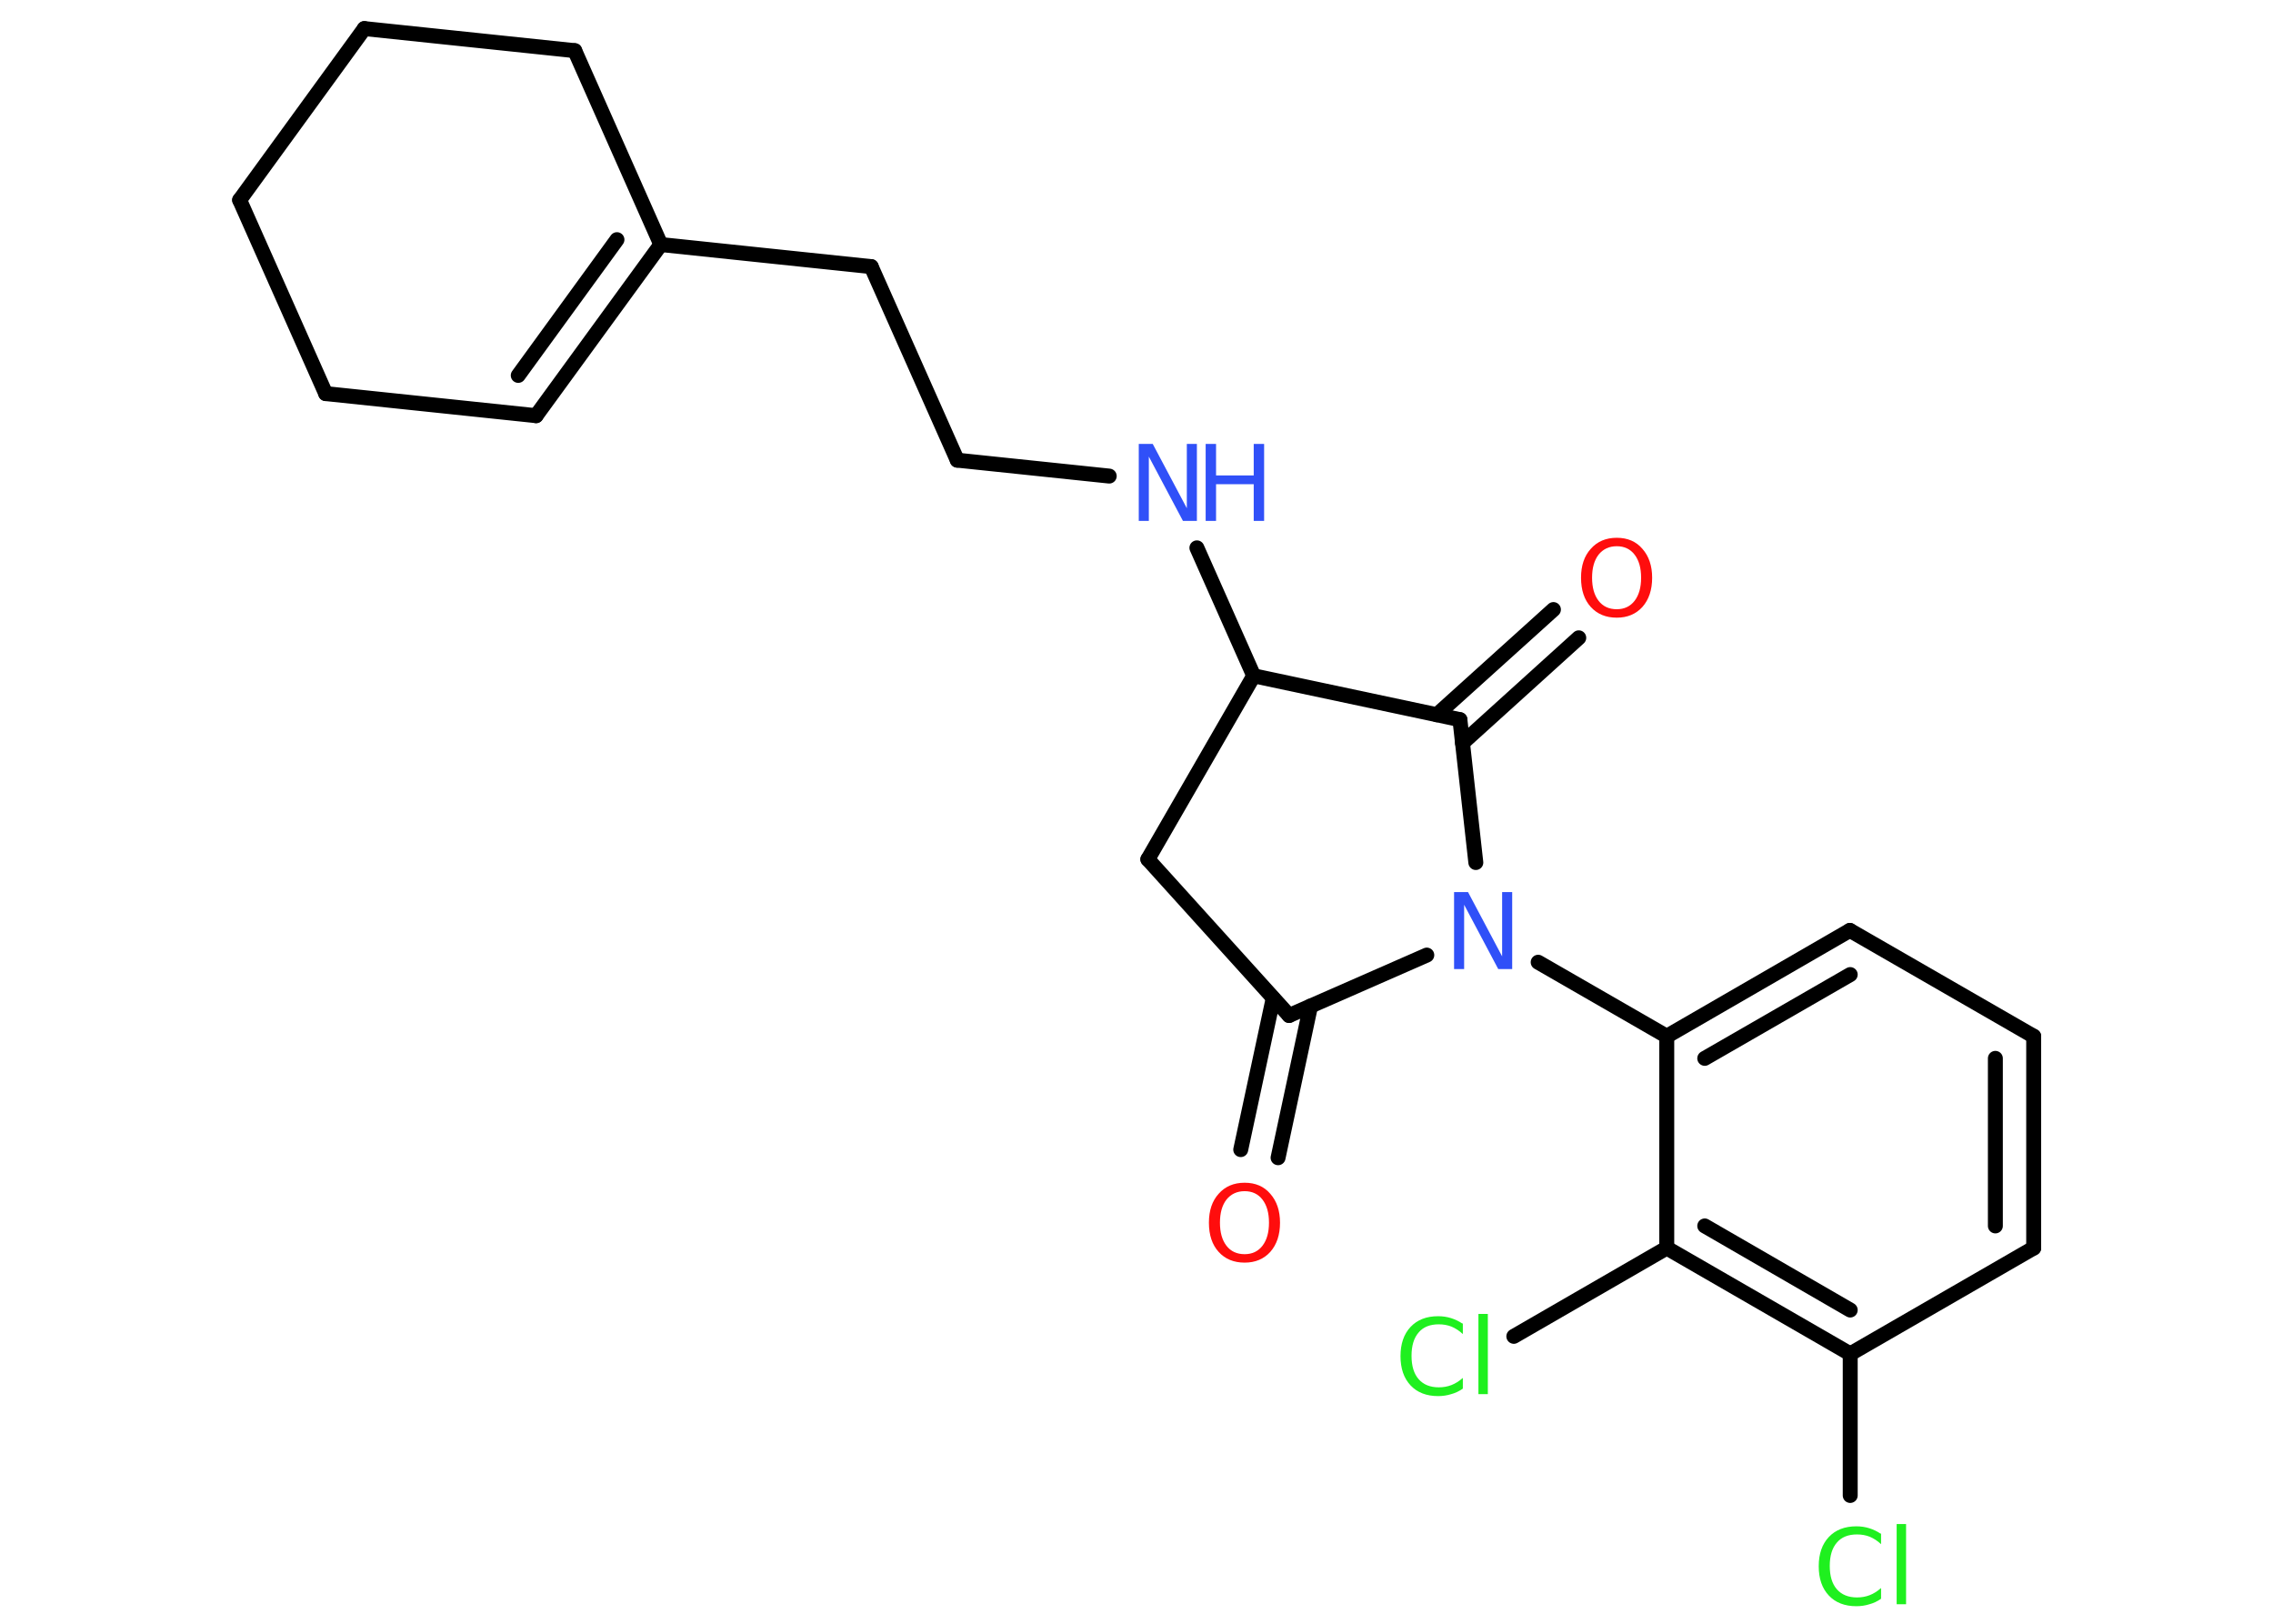 <?xml version='1.0' encoding='UTF-8'?>
<!DOCTYPE svg PUBLIC "-//W3C//DTD SVG 1.1//EN" "http://www.w3.org/Graphics/SVG/1.1/DTD/svg11.dtd">
<svg version='1.2' xmlns='http://www.w3.org/2000/svg' xmlns:xlink='http://www.w3.org/1999/xlink' width='70.0mm' height='50.0mm' viewBox='0 0 70.0 50.0'>
  <desc>Generated by the Chemistry Development Kit (http://github.com/cdk)</desc>
  <g stroke-linecap='round' stroke-linejoin='round' stroke='#000000' stroke-width='.46' fill='#3050F8'>
    <rect x='.0' y='.0' width='70.0' height='50.0' fill='#FFFFFF' stroke='none'/>
    <g id='mol1' class='mol'>
      <g id='mol1bnd1' class='bond'>
        <line x1='38.21' y1='35.4' x2='39.21' y2='30.74'/>
        <line x1='39.36' y1='35.65' x2='40.36' y2='30.98'/>
      </g>
      <line id='mol1bnd2' class='bond' x1='39.7' y1='31.27' x2='35.35' y2='26.46'/>
      <line id='mol1bnd3' class='bond' x1='35.35' y1='26.46' x2='38.61' y2='20.81'/>
      <line id='mol1bnd4' class='bond' x1='38.61' y1='20.81' x2='36.86' y2='16.87'/>
      <line id='mol1bnd5' class='bond' x1='34.16' y1='14.66' x2='29.48' y2='14.17'/>
      <line id='mol1bnd6' class='bond' x1='29.48' y1='14.17' x2='26.83' y2='8.21'/>
      <line id='mol1bnd7' class='bond' x1='26.83' y1='8.21' x2='20.35' y2='7.53'/>
      <g id='mol1bnd8' class='bond'>
        <line x1='16.51' y1='12.8' x2='20.35' y2='7.53'/>
        <line x1='15.96' y1='11.56' x2='19.0' y2='7.38'/>
      </g>
      <line id='mol1bnd9' class='bond' x1='16.51' y1='12.8' x2='10.03' y2='12.12'/>
      <line id='mol1bnd10' class='bond' x1='10.03' y1='12.12' x2='7.38' y2='6.16'/>
      <line id='mol1bnd11' class='bond' x1='7.38' y1='6.16' x2='11.22' y2='.88'/>
      <line id='mol1bnd12' class='bond' x1='11.22' y1='.88' x2='17.7' y2='1.56'/>
      <line id='mol1bnd13' class='bond' x1='20.35' y1='7.53' x2='17.7' y2='1.56'/>
      <line id='mol1bnd14' class='bond' x1='38.61' y1='20.81' x2='44.96' y2='22.16'/>
      <g id='mol1bnd15' class='bond'>
        <line x1='44.25' y1='22.01' x2='47.84' y2='18.77'/>
        <line x1='45.04' y1='22.88' x2='48.62' y2='19.64'/>
      </g>
      <line id='mol1bnd16' class='bond' x1='44.96' y1='22.16' x2='45.45' y2='26.56'/>
      <line id='mol1bnd17' class='bond' x1='39.7' y1='31.27' x2='43.94' y2='29.41'/>
      <line id='mol1bnd18' class='bond' x1='47.37' y1='29.63' x2='51.33' y2='31.91'/>
      <g id='mol1bnd19' class='bond'>
        <line x1='56.97' y1='28.65' x2='51.33' y2='31.91'/>
        <line x1='56.98' y1='30.01' x2='52.5' y2='32.59'/>
      </g>
      <line id='mol1bnd20' class='bond' x1='56.97' y1='28.65' x2='62.63' y2='31.91'/>
      <g id='mol1bnd21' class='bond'>
        <line x1='62.63' y1='38.43' x2='62.63' y2='31.91'/>
        <line x1='61.45' y1='37.75' x2='61.45' y2='32.59'/>
      </g>
      <line id='mol1bnd22' class='bond' x1='62.63' y1='38.43' x2='56.98' y2='41.69'/>
      <line id='mol1bnd23' class='bond' x1='56.98' y1='41.69' x2='56.98' y2='46.05'/>
      <g id='mol1bnd24' class='bond'>
        <line x1='51.33' y1='38.43' x2='56.98' y2='41.69'/>
        <line x1='52.5' y1='37.75' x2='56.98' y2='40.34'/>
      </g>
      <line id='mol1bnd25' class='bond' x1='51.33' y1='31.91' x2='51.33' y2='38.43'/>
      <line id='mol1bnd26' class='bond' x1='51.33' y1='38.43' x2='46.62' y2='41.15'/>
      <path id='mol1atm1' class='atom' d='M38.33 36.68q-.35 .0 -.56 .26q-.2 .26 -.2 .71q.0 .45 .2 .71q.2 .26 .56 .26q.35 .0 .55 -.26q.2 -.26 .2 -.71q.0 -.45 -.2 -.71q-.2 -.26 -.55 -.26zM38.33 36.42q.5 .0 .79 .34q.3 .34 .3 .89q.0 .56 -.3 .9q-.3 .33 -.79 .33q-.5 .0 -.8 -.33q-.3 -.33 -.3 -.9q.0 -.56 .3 -.89q.3 -.34 .8 -.34z' stroke='none' fill='#FF0D0D'/>
      <g id='mol1atm5' class='atom'>
        <path d='M35.07 13.67h.43l1.05 1.98v-1.98h.31v2.37h-.43l-1.05 -1.98v1.98h-.31v-2.37z' stroke='none'/>
        <path d='M37.13 13.67h.32v.97h1.16v-.97h.32v2.37h-.32v-1.13h-1.16v1.13h-.32v-2.37z' stroke='none'/>
      </g>
      <path id='mol1atm15' class='atom' d='M49.79 16.82q-.35 .0 -.56 .26q-.2 .26 -.2 .71q.0 .45 .2 .71q.2 .26 .56 .26q.35 .0 .55 -.26q.2 -.26 .2 -.71q.0 -.45 -.2 -.71q-.2 -.26 -.55 -.26zM49.79 16.56q.5 .0 .79 .34q.3 .34 .3 .89q.0 .56 -.3 .9q-.3 .33 -.79 .33q-.5 .0 -.8 -.33q-.3 -.33 -.3 -.9q.0 -.56 .3 -.89q.3 -.34 .8 -.34z' stroke='none' fill='#FF0D0D'/>
      <path id='mol1atm16' class='atom' d='M44.78 27.47h.43l1.05 1.98v-1.98h.31v2.37h-.43l-1.05 -1.98v1.98h-.31v-2.37z' stroke='none'/>
      <path id='mol1atm22' class='atom' d='M57.93 47.21v.34q-.16 -.15 -.35 -.23q-.18 -.07 -.39 -.07q-.41 .0 -.62 .25q-.22 .25 -.22 .72q.0 .47 .22 .72q.22 .25 .62 .25q.21 .0 .39 -.07q.18 -.07 .35 -.22v.33q-.17 .12 -.36 .17q-.19 .06 -.4 .06q-.54 .0 -.85 -.33q-.31 -.33 -.31 -.9q.0 -.57 .31 -.9q.31 -.33 .85 -.33q.21 .0 .4 .06q.19 .06 .35 .17zM58.41 46.93h.29v2.47h-.29v-2.47z' stroke='none' fill='#1FF01F'/>
      <path id='mol1atm24' class='atom' d='M45.05 40.74v.34q-.16 -.15 -.35 -.23q-.18 -.07 -.39 -.07q-.41 .0 -.62 .25q-.22 .25 -.22 .72q.0 .47 .22 .72q.22 .25 .62 .25q.21 .0 .39 -.07q.18 -.07 .35 -.22v.33q-.17 .12 -.36 .17q-.19 .06 -.4 .06q-.54 .0 -.85 -.33q-.31 -.33 -.31 -.9q.0 -.57 .31 -.9q.31 -.33 .85 -.33q.21 .0 .4 .06q.19 .06 .35 .17zM45.53 40.46h.29v2.47h-.29v-2.47z' stroke='none' fill='#1FF01F'/>
    </g>
  </g>
</svg>
